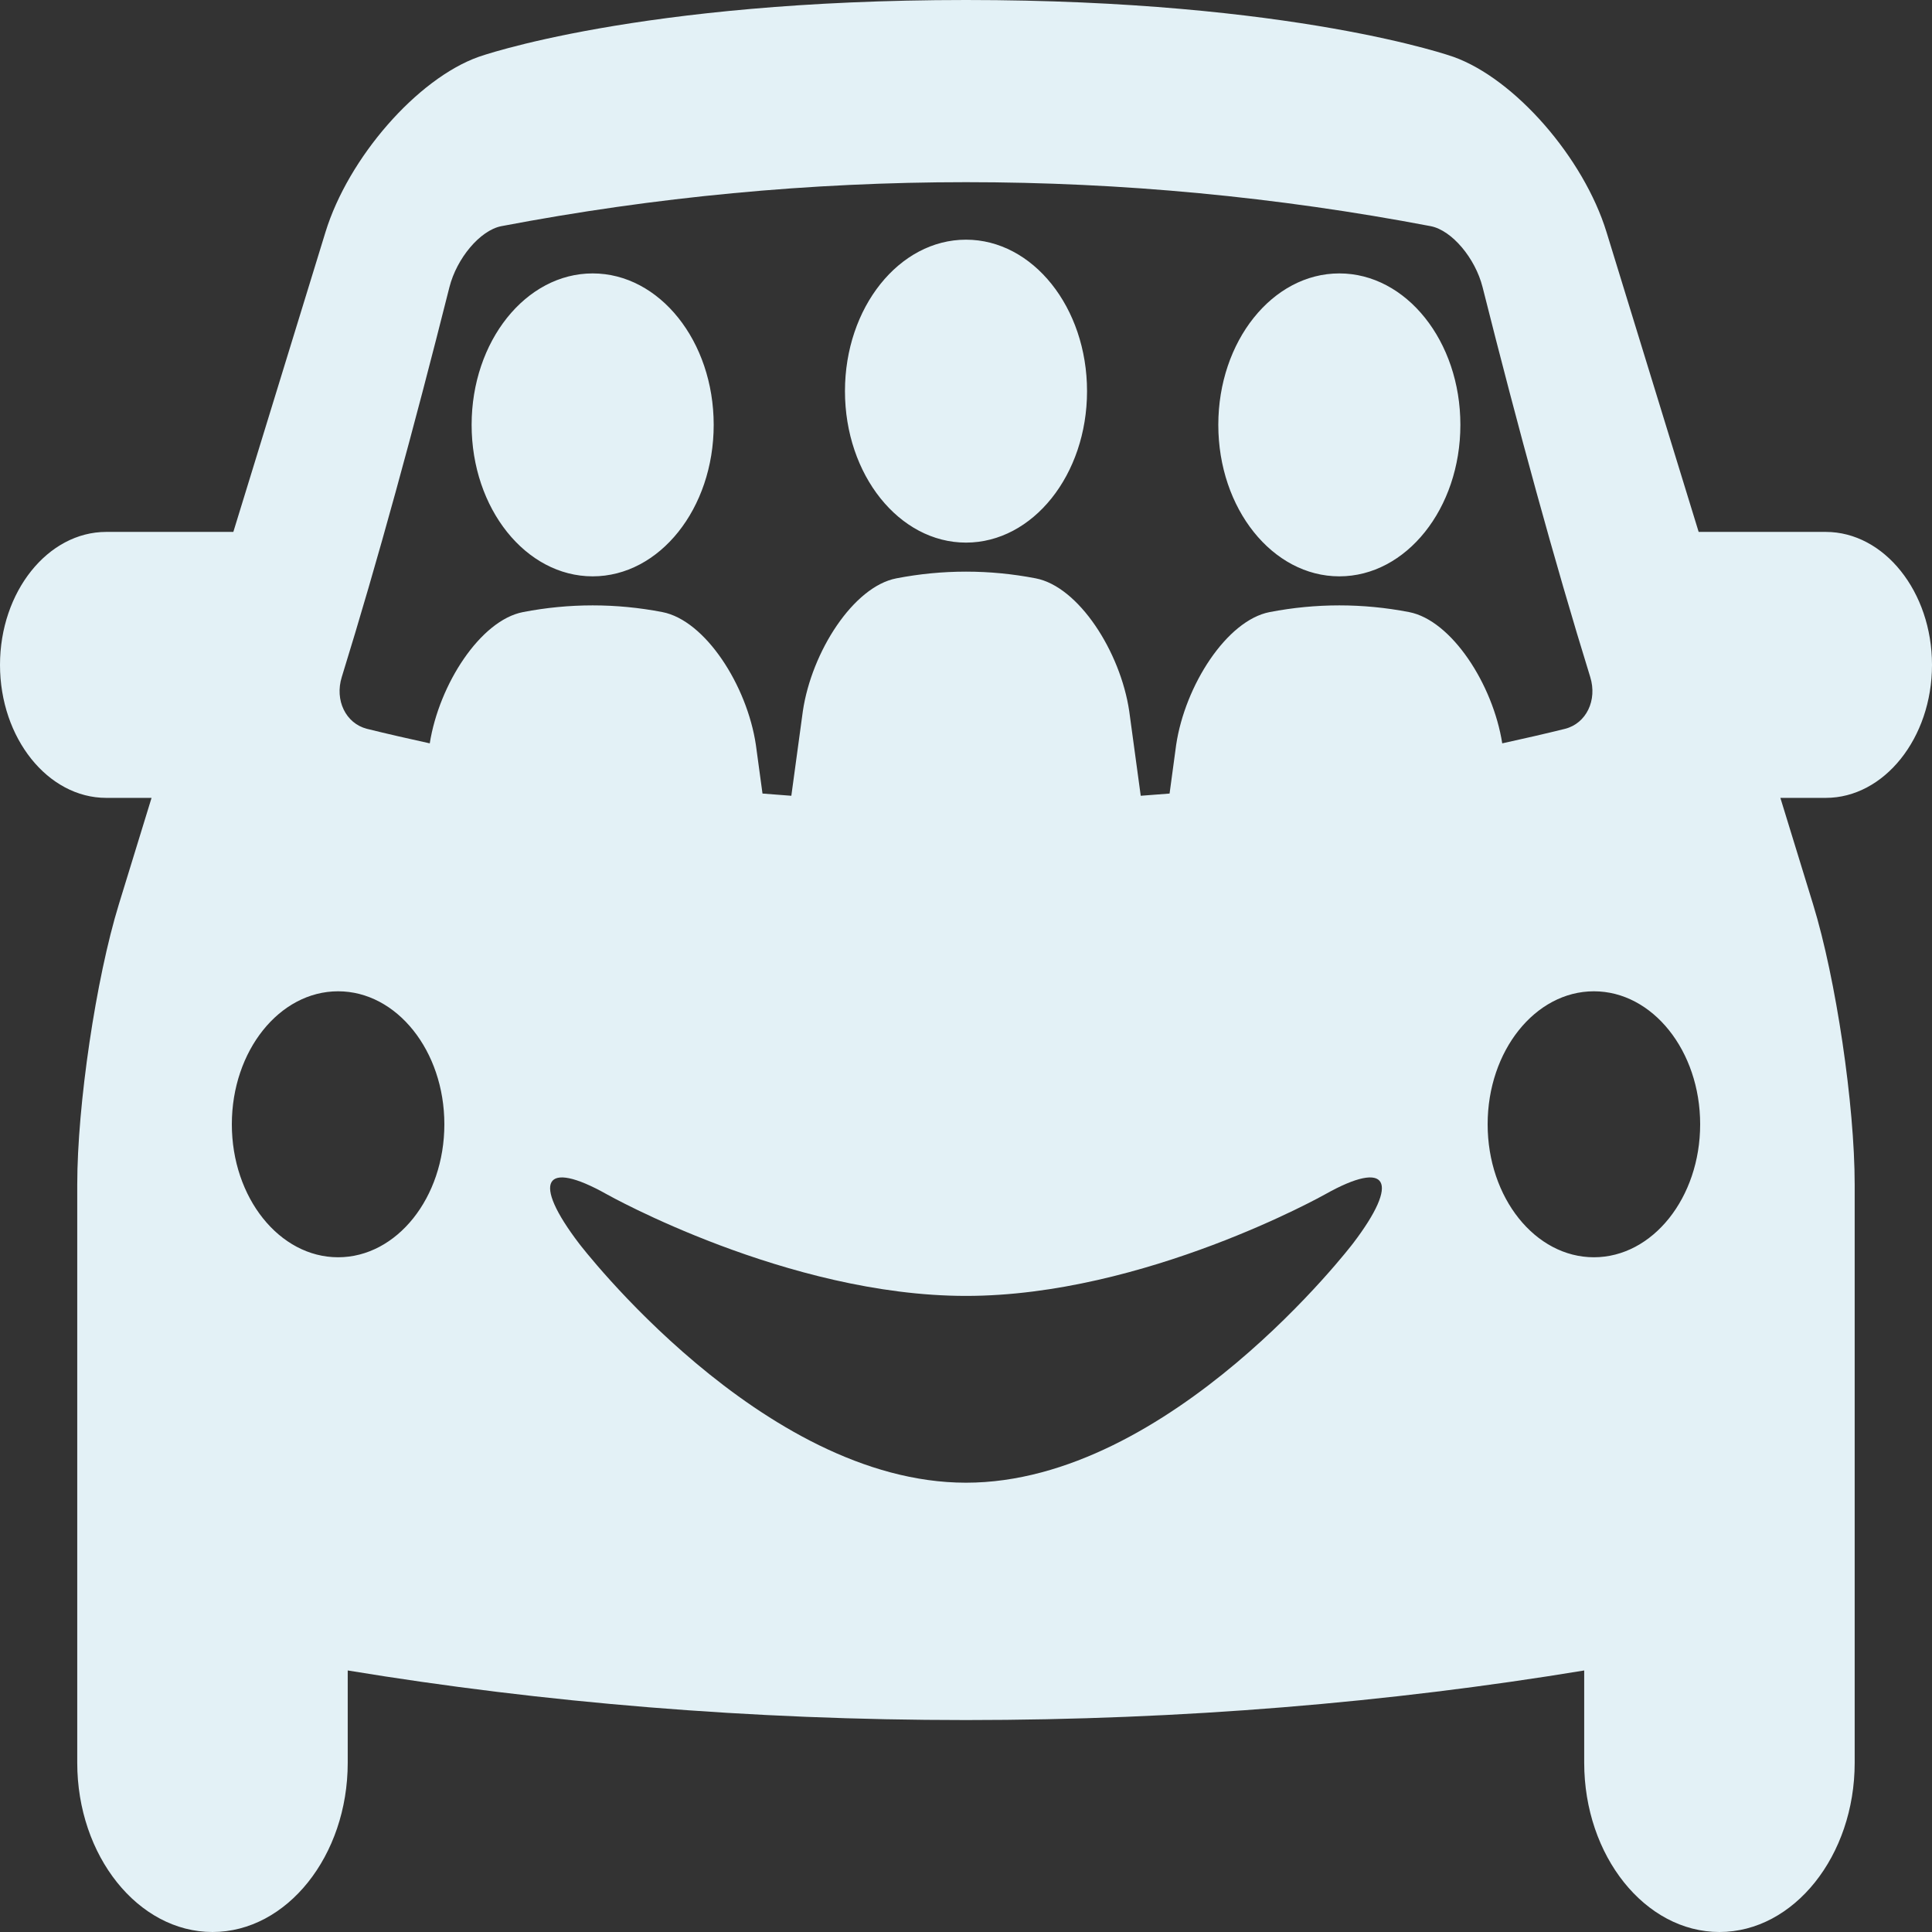 <svg width="54" height="54" viewBox="0 0 54 54" fill="none" xmlns="http://www.w3.org/2000/svg">
<rect x="0" y="0" width="54" height="54" fill="#333333" stroke="none"/>
<path d="M51.03 22.301H49.762L50.676 25.275C51.316 27.355 51.839 30.884 51.839 33.114V49.27C51.839 51.871 50.138 54 48.059 54C45.98 54 44.279 51.871 44.279 49.27V46.69C38.833 47.588 33.028 48.076 26.999 48.076C20.971 48.076 15.167 47.588 9.719 46.69V49.27C9.719 51.871 8.018 54 5.939 54C3.86 54 2.159 51.871 2.159 49.27V33.114C2.159 30.884 2.682 27.355 3.322 25.275L4.236 22.301H2.97C1.337 22.301 0 20.628 0 18.584C0 16.54 1.337 14.867 2.97 14.867H6.522L9.097 6.488C9.737 4.406 11.662 2.202 13.375 1.59C13.375 1.59 17.82 0 27 0C36.18 0 40.624 1.589 40.624 1.589C42.338 2.202 44.263 4.406 44.903 6.488L47.478 14.867H51.03C52.663 14.867 54 16.54 54 18.584C54 20.628 52.663 22.301 51.03 22.301ZM30.383 10.933C30.383 13.271 28.868 15.166 27 15.166C25.132 15.166 23.617 13.271 23.617 10.933C23.617 8.594 25.132 6.699 27 6.699C28.868 6.699 30.383 8.594 30.383 10.933ZM16.565 7.642C14.697 7.642 13.182 9.537 13.182 11.875C13.182 14.214 14.697 16.109 16.565 16.109C18.434 16.109 19.948 14.214 19.948 11.875C19.948 9.537 18.434 7.642 16.565 7.642ZM12.42 31.424C12.42 29.373 11.09 27.707 9.45 27.707C7.81 27.707 6.48 29.373 6.48 31.424C6.48 33.475 7.81 35.141 9.45 35.141C11.09 35.141 12.42 33.475 12.42 31.424ZM37.039 33.381C37.039 33.381 31.992 36.221 27 36.221C22.008 36.221 16.961 33.381 16.961 33.381C15.202 32.392 14.853 33.01 16.184 34.755C16.184 34.755 21.284 41.442 27 41.442C32.716 41.442 37.816 34.755 37.816 34.755C39.147 33.01 38.798 32.392 37.039 33.381ZM41.988 20.777C42.576 20.648 43.162 20.515 43.747 20.37C44.336 20.218 44.65 19.573 44.447 18.921C43.446 15.685 42.443 12.017 41.438 8.024C41.234 7.218 40.583 6.439 39.991 6.322C31.38 4.682 22.621 4.682 14.01 6.322C13.418 6.439 12.767 7.218 12.562 8.025C11.557 12.018 10.554 15.687 9.553 18.922C9.35 19.573 9.665 20.218 10.253 20.37C10.838 20.515 11.425 20.648 12.012 20.777C12.273 19.127 13.429 17.338 14.618 17.108C15.912 16.858 17.219 16.858 18.514 17.108C19.713 17.34 20.88 19.158 21.127 20.819C21.188 21.276 21.25 21.728 21.312 22.18C21.58 22.202 21.849 22.223 22.118 22.242C22.225 21.458 22.332 20.67 22.44 19.875C22.687 18.214 23.854 16.396 25.053 16.165C26.347 15.915 27.654 15.915 28.949 16.165C30.148 16.396 31.315 18.214 31.562 19.875C31.669 20.67 31.776 21.457 31.884 22.242C32.152 22.223 32.421 22.202 32.69 22.18C32.751 21.727 32.813 21.276 32.874 20.819C33.122 19.158 34.289 17.34 35.487 17.108C36.782 16.858 38.089 16.858 39.384 17.108C40.572 17.338 41.728 19.127 41.988 20.777ZM47.52 31.424C47.52 29.372 46.19 27.707 44.55 27.707C42.91 27.707 41.58 29.372 41.58 31.424C41.58 33.477 42.91 35.141 44.55 35.141C46.19 35.141 47.52 33.477 47.52 31.424ZM37.435 7.642C35.566 7.642 34.052 9.537 34.052 11.875C34.052 14.214 35.566 16.109 37.435 16.109C39.303 16.109 40.818 14.214 40.818 11.875C40.819 9.537 39.304 7.642 37.435 7.642Z" fill="#E3F1F6"/>
</svg>
